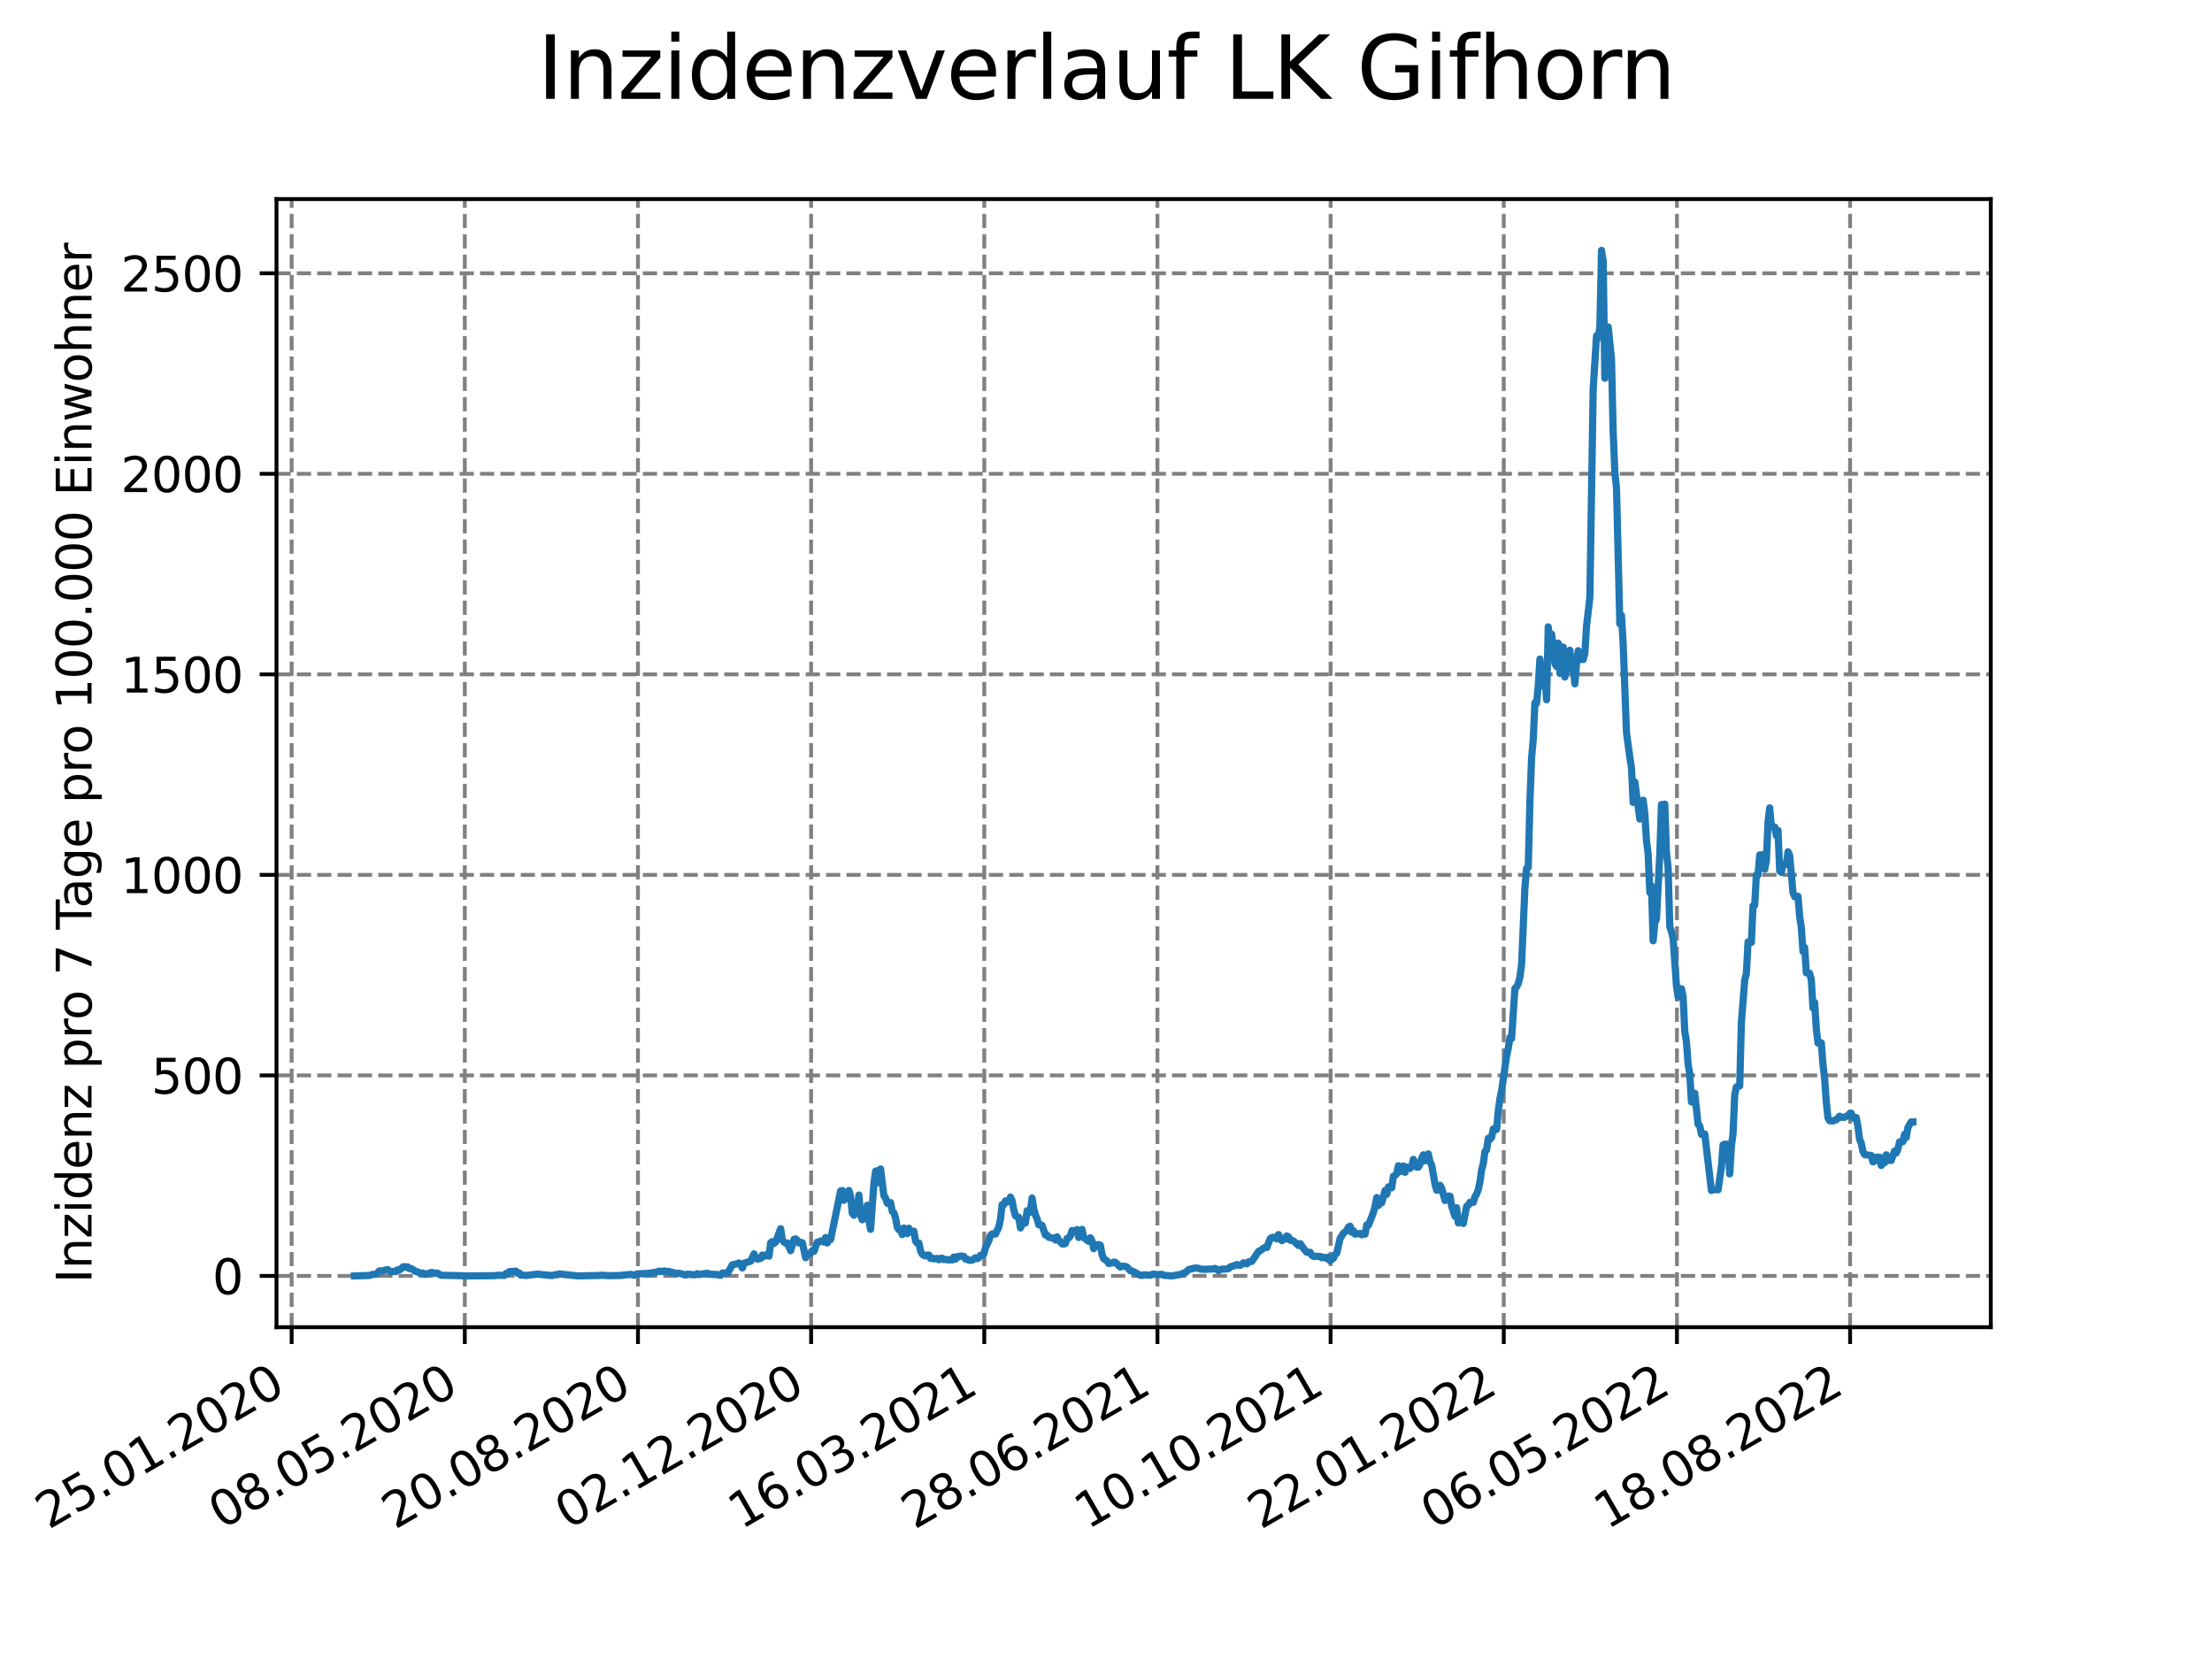 <?xml version="1.0" encoding="utf-8" standalone="no"?>
<!DOCTYPE svg PUBLIC "-//W3C//DTD SVG 1.1//EN"
  "http://www.w3.org/Graphics/SVG/1.1/DTD/svg11.dtd">
<svg xmlns:xlink="http://www.w3.org/1999/xlink" width="460.8pt" height="345.6pt" viewBox="0 0 460.8 345.6" xmlns="http://www.w3.org/2000/svg" version="1.1">
 <defs>
  <style type="text/css">*{stroke-linejoin: round; stroke-linecap: butt}</style>
 </defs>
 <g id="figure_1">
  <g id="patch_1">
   <path d="M 0 345.6 
L 460.8 345.6 
L 460.8 0 
L 0 0 
z
" style="fill: #ffffff"/>
  </g>
  <g id="axes_1">
   <g id="patch_2">
    <path d="M 57.6 276.48 
L 414.72 276.48 
L 414.72 41.472 
L 57.6 41.472 
z
" style="fill: #ffffff"/>
   </g>
   <g id="matplotlib.axis_1">
    <g id="xtick_1">
     <g id="line2d_1">
      <path d="M 60.753 276.48 
L 60.753 41.472 
" clip-path="url(#p434e5c47d4)" style="fill: none; stroke-dasharray: 2.96,1.28; stroke-dashoffset: 0; stroke: #808080; stroke-width: 0.8"/>
     </g>
     <g id="line2d_2">
      <defs>
       <path id="mbef8b55c0c" d="M 0 0 
L 0 3.5 
" style="stroke: #000000; stroke-width: 0.8"/>
      </defs>
      <g>
       <use xlink:href="#mbef8b55c0c" x="60.753" y="276.48" style="stroke: #000000; stroke-width: 0.8"/>
      </g>
     </g>
     <g id="text_1">
      <!-- 25.01.2020 -->
      <g transform="translate(10.128 318.689) rotate(-30) scale(0.1 -0.1)">
       <defs>
        <path id="DejaVuSans-32" d="M 1228 531 
L 3431 531 
L 3431 0 
L 469 0 
L 469 531 
Q 828 903 1448 1529 
Q 2069 2156 2228 2338 
Q 2531 2678 2651 2914 
Q 2772 3150 2772 3378 
Q 2772 3750 2511 3984 
Q 2250 4219 1831 4219 
Q 1534 4219 1204 4116 
Q 875 4013 500 3803 
L 500 4441 
Q 881 4594 1212 4672 
Q 1544 4750 1819 4750 
Q 2544 4750 2975 4387 
Q 3406 4025 3406 3419 
Q 3406 3131 3298 2873 
Q 3191 2616 2906 2266 
Q 2828 2175 2409 1742 
Q 1991 1309 1228 531 
z
" transform="scale(0.016)"/>
        <path id="DejaVuSans-35" d="M 691 4666 
L 3169 4666 
L 3169 4134 
L 1269 4134 
L 1269 2991 
Q 1406 3038 1543 3061 
Q 1681 3084 1819 3084 
Q 2600 3084 3056 2656 
Q 3513 2228 3513 1497 
Q 3513 744 3044 326 
Q 2575 -91 1722 -91 
Q 1428 -91 1123 -41 
Q 819 9 494 109 
L 494 744 
Q 775 591 1075 516 
Q 1375 441 1709 441 
Q 2250 441 2565 725 
Q 2881 1009 2881 1497 
Q 2881 1984 2565 2268 
Q 2250 2553 1709 2553 
Q 1456 2553 1204 2497 
Q 953 2441 691 2322 
L 691 4666 
z
" transform="scale(0.016)"/>
        <path id="DejaVuSans-2e" d="M 684 794 
L 1344 794 
L 1344 0 
L 684 0 
L 684 794 
z
" transform="scale(0.016)"/>
        <path id="DejaVuSans-30" d="M 2034 4250 
Q 1547 4250 1301 3770 
Q 1056 3291 1056 2328 
Q 1056 1369 1301 889 
Q 1547 409 2034 409 
Q 2525 409 2770 889 
Q 3016 1369 3016 2328 
Q 3016 3291 2770 3770 
Q 2525 4250 2034 4250 
z
M 2034 4750 
Q 2819 4750 3233 4129 
Q 3647 3509 3647 2328 
Q 3647 1150 3233 529 
Q 2819 -91 2034 -91 
Q 1250 -91 836 529 
Q 422 1150 422 2328 
Q 422 3509 836 4129 
Q 1250 4750 2034 4750 
z
" transform="scale(0.016)"/>
        <path id="DejaVuSans-31" d="M 794 531 
L 1825 531 
L 1825 4091 
L 703 3866 
L 703 4441 
L 1819 4666 
L 2450 4666 
L 2450 531 
L 3481 531 
L 3481 0 
L 794 0 
L 794 531 
z
" transform="scale(0.016)"/>
       </defs>
       <use xlink:href="#DejaVuSans-32"/>
       <use xlink:href="#DejaVuSans-35" x="63.623"/>
       <use xlink:href="#DejaVuSans-2e" x="127.246"/>
       <use xlink:href="#DejaVuSans-30" x="159.033"/>
       <use xlink:href="#DejaVuSans-31" x="222.656"/>
       <use xlink:href="#DejaVuSans-2e" x="286.279"/>
       <use xlink:href="#DejaVuSans-32" x="318.066"/>
       <use xlink:href="#DejaVuSans-30" x="381.689"/>
       <use xlink:href="#DejaVuSans-32" x="445.312"/>
       <use xlink:href="#DejaVuSans-30" x="508.936"/>
      </g>
     </g>
    </g>
    <g id="xtick_2">
     <g id="line2d_3">
      <path d="M 96.826 276.48 
L 96.826 41.472 
" clip-path="url(#p434e5c47d4)" style="fill: none; stroke-dasharray: 2.96,1.28; stroke-dashoffset: 0; stroke: #808080; stroke-width: 0.8"/>
     </g>
     <g id="line2d_4">
      <g>
       <use xlink:href="#mbef8b55c0c" x="96.826" y="276.48" style="stroke: #000000; stroke-width: 0.8"/>
      </g>
     </g>
     <g id="text_2">
      <!-- 08.05.2020 -->
      <g transform="translate(46.201 318.689) rotate(-30) scale(0.1 -0.1)">
       <defs>
        <path id="DejaVuSans-38" d="M 2034 2216 
Q 1584 2216 1326 1975 
Q 1069 1734 1069 1313 
Q 1069 891 1326 650 
Q 1584 409 2034 409 
Q 2484 409 2743 651 
Q 3003 894 3003 1313 
Q 3003 1734 2745 1975 
Q 2488 2216 2034 2216 
z
M 1403 2484 
Q 997 2584 770 2862 
Q 544 3141 544 3541 
Q 544 4100 942 4425 
Q 1341 4750 2034 4750 
Q 2731 4750 3128 4425 
Q 3525 4100 3525 3541 
Q 3525 3141 3298 2862 
Q 3072 2584 2669 2484 
Q 3125 2378 3379 2068 
Q 3634 1759 3634 1313 
Q 3634 634 3220 271 
Q 2806 -91 2034 -91 
Q 1263 -91 848 271 
Q 434 634 434 1313 
Q 434 1759 690 2068 
Q 947 2378 1403 2484 
z
M 1172 3481 
Q 1172 3119 1398 2916 
Q 1625 2713 2034 2713 
Q 2441 2713 2670 2916 
Q 2900 3119 2900 3481 
Q 2900 3844 2670 4047 
Q 2441 4250 2034 4250 
Q 1625 4250 1398 4047 
Q 1172 3844 1172 3481 
z
" transform="scale(0.016)"/>
       </defs>
       <use xlink:href="#DejaVuSans-30"/>
       <use xlink:href="#DejaVuSans-38" x="63.623"/>
       <use xlink:href="#DejaVuSans-2e" x="127.246"/>
       <use xlink:href="#DejaVuSans-30" x="159.033"/>
       <use xlink:href="#DejaVuSans-35" x="222.656"/>
       <use xlink:href="#DejaVuSans-2e" x="286.279"/>
       <use xlink:href="#DejaVuSans-32" x="318.066"/>
       <use xlink:href="#DejaVuSans-30" x="381.689"/>
       <use xlink:href="#DejaVuSans-32" x="445.312"/>
       <use xlink:href="#DejaVuSans-30" x="508.936"/>
      </g>
     </g>
    </g>
    <g id="xtick_3">
     <g id="line2d_5">
      <path d="M 132.899 276.48 
L 132.899 41.472 
" clip-path="url(#p434e5c47d4)" style="fill: none; stroke-dasharray: 2.96,1.28; stroke-dashoffset: 0; stroke: #808080; stroke-width: 0.8"/>
     </g>
     <g id="line2d_6">
      <g>
       <use xlink:href="#mbef8b55c0c" x="132.899" y="276.48" style="stroke: #000000; stroke-width: 0.8"/>
      </g>
     </g>
     <g id="text_3">
      <!-- 20.08.2020 -->
      <g transform="translate(82.274 318.689) rotate(-30) scale(0.1 -0.1)">
       <use xlink:href="#DejaVuSans-32"/>
       <use xlink:href="#DejaVuSans-30" x="63.623"/>
       <use xlink:href="#DejaVuSans-2e" x="127.246"/>
       <use xlink:href="#DejaVuSans-30" x="159.033"/>
       <use xlink:href="#DejaVuSans-38" x="222.656"/>
       <use xlink:href="#DejaVuSans-2e" x="286.279"/>
       <use xlink:href="#DejaVuSans-32" x="318.066"/>
       <use xlink:href="#DejaVuSans-30" x="381.689"/>
       <use xlink:href="#DejaVuSans-32" x="445.312"/>
       <use xlink:href="#DejaVuSans-30" x="508.936"/>
      </g>
     </g>
    </g>
    <g id="xtick_4">
     <g id="line2d_7">
      <path d="M 168.972 276.48 
L 168.972 41.472 
" clip-path="url(#p434e5c47d4)" style="fill: none; stroke-dasharray: 2.96,1.28; stroke-dashoffset: 0; stroke: #808080; stroke-width: 0.8"/>
     </g>
     <g id="line2d_8">
      <g>
       <use xlink:href="#mbef8b55c0c" x="168.972" y="276.48" style="stroke: #000000; stroke-width: 0.8"/>
      </g>
     </g>
     <g id="text_4">
      <!-- 02.12.2020 -->
      <g transform="translate(118.346 318.689) rotate(-30) scale(0.1 -0.1)">
       <use xlink:href="#DejaVuSans-30"/>
       <use xlink:href="#DejaVuSans-32" x="63.623"/>
       <use xlink:href="#DejaVuSans-2e" x="127.246"/>
       <use xlink:href="#DejaVuSans-31" x="159.033"/>
       <use xlink:href="#DejaVuSans-32" x="222.656"/>
       <use xlink:href="#DejaVuSans-2e" x="286.279"/>
       <use xlink:href="#DejaVuSans-32" x="318.066"/>
       <use xlink:href="#DejaVuSans-30" x="381.689"/>
       <use xlink:href="#DejaVuSans-32" x="445.312"/>
       <use xlink:href="#DejaVuSans-30" x="508.936"/>
      </g>
     </g>
    </g>
    <g id="xtick_5">
     <g id="line2d_9">
      <path d="M 205.044 276.48 
L 205.044 41.472 
" clip-path="url(#p434e5c47d4)" style="fill: none; stroke-dasharray: 2.96,1.28; stroke-dashoffset: 0; stroke: #808080; stroke-width: 0.8"/>
     </g>
     <g id="line2d_10">
      <g>
       <use xlink:href="#mbef8b55c0c" x="205.044" y="276.48" style="stroke: #000000; stroke-width: 0.8"/>
      </g>
     </g>
     <g id="text_5">
      <!-- 16.03.2021 -->
      <g transform="translate(154.419 318.689) rotate(-30) scale(0.1 -0.1)">
       <defs>
        <path id="DejaVuSans-36" d="M 2113 2584 
Q 1688 2584 1439 2293 
Q 1191 2003 1191 1497 
Q 1191 994 1439 701 
Q 1688 409 2113 409 
Q 2538 409 2786 701 
Q 3034 994 3034 1497 
Q 3034 2003 2786 2293 
Q 2538 2584 2113 2584 
z
M 3366 4563 
L 3366 3988 
Q 3128 4100 2886 4159 
Q 2644 4219 2406 4219 
Q 1781 4219 1451 3797 
Q 1122 3375 1075 2522 
Q 1259 2794 1537 2939 
Q 1816 3084 2150 3084 
Q 2853 3084 3261 2657 
Q 3669 2231 3669 1497 
Q 3669 778 3244 343 
Q 2819 -91 2113 -91 
Q 1303 -91 875 529 
Q 447 1150 447 2328 
Q 447 3434 972 4092 
Q 1497 4750 2381 4750 
Q 2619 4750 2861 4703 
Q 3103 4656 3366 4563 
z
" transform="scale(0.016)"/>
        <path id="DejaVuSans-33" d="M 2597 2516 
Q 3050 2419 3304 2112 
Q 3559 1806 3559 1356 
Q 3559 666 3084 287 
Q 2609 -91 1734 -91 
Q 1441 -91 1130 -33 
Q 819 25 488 141 
L 488 750 
Q 750 597 1062 519 
Q 1375 441 1716 441 
Q 2309 441 2620 675 
Q 2931 909 2931 1356 
Q 2931 1769 2642 2001 
Q 2353 2234 1838 2234 
L 1294 2234 
L 1294 2753 
L 1863 2753 
Q 2328 2753 2575 2939 
Q 2822 3125 2822 3475 
Q 2822 3834 2567 4026 
Q 2313 4219 1838 4219 
Q 1578 4219 1281 4162 
Q 984 4106 628 3988 
L 628 4550 
Q 988 4650 1302 4700 
Q 1616 4750 1894 4750 
Q 2613 4750 3031 4423 
Q 3450 4097 3450 3541 
Q 3450 3153 3228 2886 
Q 3006 2619 2597 2516 
z
" transform="scale(0.016)"/>
       </defs>
       <use xlink:href="#DejaVuSans-31"/>
       <use xlink:href="#DejaVuSans-36" x="63.623"/>
       <use xlink:href="#DejaVuSans-2e" x="127.246"/>
       <use xlink:href="#DejaVuSans-30" x="159.033"/>
       <use xlink:href="#DejaVuSans-33" x="222.656"/>
       <use xlink:href="#DejaVuSans-2e" x="286.279"/>
       <use xlink:href="#DejaVuSans-32" x="318.066"/>
       <use xlink:href="#DejaVuSans-30" x="381.689"/>
       <use xlink:href="#DejaVuSans-32" x="445.312"/>
       <use xlink:href="#DejaVuSans-31" x="508.936"/>
      </g>
     </g>
    </g>
    <g id="xtick_6">
     <g id="line2d_11">
      <path d="M 241.117 276.48 
L 241.117 41.472 
" clip-path="url(#p434e5c47d4)" style="fill: none; stroke-dasharray: 2.96,1.28; stroke-dashoffset: 0; stroke: #808080; stroke-width: 0.8"/>
     </g>
     <g id="line2d_12">
      <g>
       <use xlink:href="#mbef8b55c0c" x="241.117" y="276.48" style="stroke: #000000; stroke-width: 0.8"/>
      </g>
     </g>
     <g id="text_6">
      <!-- 28.06.2021 -->
      <g transform="translate(190.492 318.689) rotate(-30) scale(0.1 -0.1)">
       <use xlink:href="#DejaVuSans-32"/>
       <use xlink:href="#DejaVuSans-38" x="63.623"/>
       <use xlink:href="#DejaVuSans-2e" x="127.246"/>
       <use xlink:href="#DejaVuSans-30" x="159.033"/>
       <use xlink:href="#DejaVuSans-36" x="222.656"/>
       <use xlink:href="#DejaVuSans-2e" x="286.279"/>
       <use xlink:href="#DejaVuSans-32" x="318.066"/>
       <use xlink:href="#DejaVuSans-30" x="381.689"/>
       <use xlink:href="#DejaVuSans-32" x="445.312"/>
       <use xlink:href="#DejaVuSans-31" x="508.936"/>
      </g>
     </g>
    </g>
    <g id="xtick_7">
     <g id="line2d_13">
      <path d="M 277.19 276.48 
L 277.19 41.472 
" clip-path="url(#p434e5c47d4)" style="fill: none; stroke-dasharray: 2.96,1.28; stroke-dashoffset: 0; stroke: #808080; stroke-width: 0.8"/>
     </g>
     <g id="line2d_14">
      <g>
       <use xlink:href="#mbef8b55c0c" x="277.19" y="276.48" style="stroke: #000000; stroke-width: 0.8"/>
      </g>
     </g>
     <g id="text_7">
      <!-- 10.10.2021 -->
      <g transform="translate(226.565 318.689) rotate(-30) scale(0.1 -0.1)">
       <use xlink:href="#DejaVuSans-31"/>
       <use xlink:href="#DejaVuSans-30" x="63.623"/>
       <use xlink:href="#DejaVuSans-2e" x="127.246"/>
       <use xlink:href="#DejaVuSans-31" x="159.033"/>
       <use xlink:href="#DejaVuSans-30" x="222.656"/>
       <use xlink:href="#DejaVuSans-2e" x="286.279"/>
       <use xlink:href="#DejaVuSans-32" x="318.066"/>
       <use xlink:href="#DejaVuSans-30" x="381.689"/>
       <use xlink:href="#DejaVuSans-32" x="445.312"/>
       <use xlink:href="#DejaVuSans-31" x="508.936"/>
      </g>
     </g>
    </g>
    <g id="xtick_8">
     <g id="line2d_15">
      <path d="M 313.263 276.48 
L 313.263 41.472 
" clip-path="url(#p434e5c47d4)" style="fill: none; stroke-dasharray: 2.96,1.28; stroke-dashoffset: 0; stroke: #808080; stroke-width: 0.8"/>
     </g>
     <g id="line2d_16">
      <g>
       <use xlink:href="#mbef8b55c0c" x="313.263" y="276.48" style="stroke: #000000; stroke-width: 0.8"/>
      </g>
     </g>
     <g id="text_8">
      <!-- 22.01.2022 -->
      <g transform="translate(262.637 318.689) rotate(-30) scale(0.1 -0.1)">
       <use xlink:href="#DejaVuSans-32"/>
       <use xlink:href="#DejaVuSans-32" x="63.623"/>
       <use xlink:href="#DejaVuSans-2e" x="127.246"/>
       <use xlink:href="#DejaVuSans-30" x="159.033"/>
       <use xlink:href="#DejaVuSans-31" x="222.656"/>
       <use xlink:href="#DejaVuSans-2e" x="286.279"/>
       <use xlink:href="#DejaVuSans-32" x="318.066"/>
       <use xlink:href="#DejaVuSans-30" x="381.689"/>
       <use xlink:href="#DejaVuSans-32" x="445.312"/>
       <use xlink:href="#DejaVuSans-32" x="508.936"/>
      </g>
     </g>
    </g>
    <g id="xtick_9">
     <g id="line2d_17">
      <path d="M 349.335 276.48 
L 349.335 41.472 
" clip-path="url(#p434e5c47d4)" style="fill: none; stroke-dasharray: 2.96,1.28; stroke-dashoffset: 0; stroke: #808080; stroke-width: 0.8"/>
     </g>
     <g id="line2d_18">
      <g>
       <use xlink:href="#mbef8b55c0c" x="349.335" y="276.48" style="stroke: #000000; stroke-width: 0.8"/>
      </g>
     </g>
     <g id="text_9">
      <!-- 06.05.2022 -->
      <g transform="translate(298.71 318.689) rotate(-30) scale(0.1 -0.1)">
       <use xlink:href="#DejaVuSans-30"/>
       <use xlink:href="#DejaVuSans-36" x="63.623"/>
       <use xlink:href="#DejaVuSans-2e" x="127.246"/>
       <use xlink:href="#DejaVuSans-30" x="159.033"/>
       <use xlink:href="#DejaVuSans-35" x="222.656"/>
       <use xlink:href="#DejaVuSans-2e" x="286.279"/>
       <use xlink:href="#DejaVuSans-32" x="318.066"/>
       <use xlink:href="#DejaVuSans-30" x="381.689"/>
       <use xlink:href="#DejaVuSans-32" x="445.312"/>
       <use xlink:href="#DejaVuSans-32" x="508.936"/>
      </g>
     </g>
    </g>
    <g id="xtick_10">
     <g id="line2d_19">
      <path d="M 385.408 276.48 
L 385.408 41.472 
" clip-path="url(#p434e5c47d4)" style="fill: none; stroke-dasharray: 2.96,1.28; stroke-dashoffset: 0; stroke: #808080; stroke-width: 0.8"/>
     </g>
     <g id="line2d_20">
      <g>
       <use xlink:href="#mbef8b55c0c" x="385.408" y="276.48" style="stroke: #000000; stroke-width: 0.8"/>
      </g>
     </g>
     <g id="text_10">
      <!-- 18.08.2022 -->
      <g transform="translate(334.783 318.689) rotate(-30) scale(0.1 -0.1)">
       <use xlink:href="#DejaVuSans-31"/>
       <use xlink:href="#DejaVuSans-38" x="63.623"/>
       <use xlink:href="#DejaVuSans-2e" x="127.246"/>
       <use xlink:href="#DejaVuSans-30" x="159.033"/>
       <use xlink:href="#DejaVuSans-38" x="222.656"/>
       <use xlink:href="#DejaVuSans-2e" x="286.279"/>
       <use xlink:href="#DejaVuSans-32" x="318.066"/>
       <use xlink:href="#DejaVuSans-30" x="381.689"/>
       <use xlink:href="#DejaVuSans-32" x="445.312"/>
       <use xlink:href="#DejaVuSans-32" x="508.936"/>
      </g>
     </g>
    </g>
   </g>
   <g id="matplotlib.axis_2">
    <g id="ytick_1">
     <g id="line2d_21">
      <path d="M 57.6 265.798 
L 414.72 265.798 
" clip-path="url(#p434e5c47d4)" style="fill: none; stroke-dasharray: 2.96,1.28; stroke-dashoffset: 0; stroke: #808080; stroke-width: 0.8"/>
     </g>
     <g id="line2d_22">
      <defs>
       <path id="m4016181f8f" d="M 0 0 
L -3.5 0 
" style="stroke: #000000; stroke-width: 0.8"/>
      </defs>
      <g>
       <use xlink:href="#m4016181f8f" x="57.6" y="265.798" style="stroke: #000000; stroke-width: 0.8"/>
      </g>
     </g>
     <g id="text_11">
      <!-- 0 -->
      <g transform="translate(44.237 269.597) scale(0.1 -0.1)">
       <use xlink:href="#DejaVuSans-30"/>
      </g>
     </g>
    </g>
    <g id="ytick_2">
     <g id="line2d_23">
      <path d="M 57.6 224.024 
L 414.72 224.024 
" clip-path="url(#p434e5c47d4)" style="fill: none; stroke-dasharray: 2.96,1.28; stroke-dashoffset: 0; stroke: #808080; stroke-width: 0.8"/>
     </g>
     <g id="line2d_24">
      <g>
       <use xlink:href="#m4016181f8f" x="57.6" y="224.024" style="stroke: #000000; stroke-width: 0.8"/>
      </g>
     </g>
     <g id="text_12">
      <!-- 500 -->
      <g transform="translate(31.512 227.824) scale(0.1 -0.1)">
       <use xlink:href="#DejaVuSans-35"/>
       <use xlink:href="#DejaVuSans-30" x="63.623"/>
       <use xlink:href="#DejaVuSans-30" x="127.246"/>
      </g>
     </g>
    </g>
    <g id="ytick_3">
     <g id="line2d_25">
      <path d="M 57.6 182.251 
L 414.72 182.251 
" clip-path="url(#p434e5c47d4)" style="fill: none; stroke-dasharray: 2.96,1.28; stroke-dashoffset: 0; stroke: #808080; stroke-width: 0.8"/>
     </g>
     <g id="line2d_26">
      <g>
       <use xlink:href="#m4016181f8f" x="57.6" y="182.251" style="stroke: #000000; stroke-width: 0.8"/>
      </g>
     </g>
     <g id="text_13">
      <!-- 1000 -->
      <g transform="translate(25.15 186.05) scale(0.1 -0.1)">
       <use xlink:href="#DejaVuSans-31"/>
       <use xlink:href="#DejaVuSans-30" x="63.623"/>
       <use xlink:href="#DejaVuSans-30" x="127.246"/>
       <use xlink:href="#DejaVuSans-30" x="190.869"/>
      </g>
     </g>
    </g>
    <g id="ytick_4">
     <g id="line2d_27">
      <path d="M 57.6 140.478 
L 414.72 140.478 
" clip-path="url(#p434e5c47d4)" style="fill: none; stroke-dasharray: 2.96,1.28; stroke-dashoffset: 0; stroke: #808080; stroke-width: 0.8"/>
     </g>
     <g id="line2d_28">
      <g>
       <use xlink:href="#m4016181f8f" x="57.6" y="140.478" style="stroke: #000000; stroke-width: 0.8"/>
      </g>
     </g>
     <g id="text_14">
      <!-- 1500 -->
      <g transform="translate(25.15 144.277) scale(0.1 -0.1)">
       <use xlink:href="#DejaVuSans-31"/>
       <use xlink:href="#DejaVuSans-35" x="63.623"/>
       <use xlink:href="#DejaVuSans-30" x="127.246"/>
       <use xlink:href="#DejaVuSans-30" x="190.869"/>
      </g>
     </g>
    </g>
    <g id="ytick_5">
     <g id="line2d_29">
      <path d="M 57.6 98.704 
L 414.72 98.704 
" clip-path="url(#p434e5c47d4)" style="fill: none; stroke-dasharray: 2.96,1.28; stroke-dashoffset: 0; stroke: #808080; stroke-width: 0.8"/>
     </g>
     <g id="line2d_30">
      <g>
       <use xlink:href="#m4016181f8f" x="57.6" y="98.704" style="stroke: #000000; stroke-width: 0.8"/>
      </g>
     </g>
     <g id="text_15">
      <!-- 2000 -->
      <g transform="translate(25.15 102.503) scale(0.1 -0.1)">
       <use xlink:href="#DejaVuSans-32"/>
       <use xlink:href="#DejaVuSans-30" x="63.623"/>
       <use xlink:href="#DejaVuSans-30" x="127.246"/>
       <use xlink:href="#DejaVuSans-30" x="190.869"/>
      </g>
     </g>
    </g>
    <g id="ytick_6">
     <g id="line2d_31">
      <path d="M 57.6 56.931 
L 414.72 56.931 
" clip-path="url(#p434e5c47d4)" style="fill: none; stroke-dasharray: 2.96,1.28; stroke-dashoffset: 0; stroke: #808080; stroke-width: 0.8"/>
     </g>
     <g id="line2d_32">
      <g>
       <use xlink:href="#m4016181f8f" x="57.6" y="56.931" style="stroke: #000000; stroke-width: 0.8"/>
      </g>
     </g>
     <g id="text_16">
      <!-- 2500 -->
      <g transform="translate(25.15 60.73) scale(0.1 -0.1)">
       <use xlink:href="#DejaVuSans-32"/>
       <use xlink:href="#DejaVuSans-35" x="63.623"/>
       <use xlink:href="#DejaVuSans-30" x="127.246"/>
       <use xlink:href="#DejaVuSans-30" x="190.869"/>
      </g>
     </g>
    </g>
    <g id="text_17">
     <!-- Inzidenz pro 7 Tage pro 100.000 Einwohner -->
     <g transform="translate(19.07 267.301) rotate(-90) scale(0.1 -0.1)">
      <defs>
       <path id="DejaVuSans-49" d="M 628 4666 
L 1259 4666 
L 1259 0 
L 628 0 
L 628 4666 
z
" transform="scale(0.016)"/>
       <path id="DejaVuSans-6e" d="M 3513 2113 
L 3513 0 
L 2938 0 
L 2938 2094 
Q 2938 2591 2744 2837 
Q 2550 3084 2163 3084 
Q 1697 3084 1428 2787 
Q 1159 2491 1159 1978 
L 1159 0 
L 581 0 
L 581 3500 
L 1159 3500 
L 1159 2956 
Q 1366 3272 1645 3428 
Q 1925 3584 2291 3584 
Q 2894 3584 3203 3211 
Q 3513 2838 3513 2113 
z
" transform="scale(0.016)"/>
       <path id="DejaVuSans-7a" d="M 353 3500 
L 3084 3500 
L 3084 2975 
L 922 459 
L 3084 459 
L 3084 0 
L 275 0 
L 275 525 
L 2438 3041 
L 353 3041 
L 353 3500 
z
" transform="scale(0.016)"/>
       <path id="DejaVuSans-69" d="M 603 3500 
L 1178 3500 
L 1178 0 
L 603 0 
L 603 3500 
z
M 603 4863 
L 1178 4863 
L 1178 4134 
L 603 4134 
L 603 4863 
z
" transform="scale(0.016)"/>
       <path id="DejaVuSans-64" d="M 2906 2969 
L 2906 4863 
L 3481 4863 
L 3481 0 
L 2906 0 
L 2906 525 
Q 2725 213 2448 61 
Q 2172 -91 1784 -91 
Q 1150 -91 751 415 
Q 353 922 353 1747 
Q 353 2572 751 3078 
Q 1150 3584 1784 3584 
Q 2172 3584 2448 3432 
Q 2725 3281 2906 2969 
z
M 947 1747 
Q 947 1113 1208 752 
Q 1469 391 1925 391 
Q 2381 391 2643 752 
Q 2906 1113 2906 1747 
Q 2906 2381 2643 2742 
Q 2381 3103 1925 3103 
Q 1469 3103 1208 2742 
Q 947 2381 947 1747 
z
" transform="scale(0.016)"/>
       <path id="DejaVuSans-65" d="M 3597 1894 
L 3597 1613 
L 953 1613 
Q 991 1019 1311 708 
Q 1631 397 2203 397 
Q 2534 397 2845 478 
Q 3156 559 3463 722 
L 3463 178 
Q 3153 47 2828 -22 
Q 2503 -91 2169 -91 
Q 1331 -91 842 396 
Q 353 884 353 1716 
Q 353 2575 817 3079 
Q 1281 3584 2069 3584 
Q 2775 3584 3186 3129 
Q 3597 2675 3597 1894 
z
M 3022 2063 
Q 3016 2534 2758 2815 
Q 2500 3097 2075 3097 
Q 1594 3097 1305 2825 
Q 1016 2553 972 2059 
L 3022 2063 
z
" transform="scale(0.016)"/>
       <path id="DejaVuSans-20" transform="scale(0.016)"/>
       <path id="DejaVuSans-70" d="M 1159 525 
L 1159 -1331 
L 581 -1331 
L 581 3500 
L 1159 3500 
L 1159 2969 
Q 1341 3281 1617 3432 
Q 1894 3584 2278 3584 
Q 2916 3584 3314 3078 
Q 3713 2572 3713 1747 
Q 3713 922 3314 415 
Q 2916 -91 2278 -91 
Q 1894 -91 1617 61 
Q 1341 213 1159 525 
z
M 3116 1747 
Q 3116 2381 2855 2742 
Q 2594 3103 2138 3103 
Q 1681 3103 1420 2742 
Q 1159 2381 1159 1747 
Q 1159 1113 1420 752 
Q 1681 391 2138 391 
Q 2594 391 2855 752 
Q 3116 1113 3116 1747 
z
" transform="scale(0.016)"/>
       <path id="DejaVuSans-72" d="M 2631 2963 
Q 2534 3019 2420 3045 
Q 2306 3072 2169 3072 
Q 1681 3072 1420 2755 
Q 1159 2438 1159 1844 
L 1159 0 
L 581 0 
L 581 3500 
L 1159 3500 
L 1159 2956 
Q 1341 3275 1631 3429 
Q 1922 3584 2338 3584 
Q 2397 3584 2469 3576 
Q 2541 3569 2628 3553 
L 2631 2963 
z
" transform="scale(0.016)"/>
       <path id="DejaVuSans-6f" d="M 1959 3097 
Q 1497 3097 1228 2736 
Q 959 2375 959 1747 
Q 959 1119 1226 758 
Q 1494 397 1959 397 
Q 2419 397 2687 759 
Q 2956 1122 2956 1747 
Q 2956 2369 2687 2733 
Q 2419 3097 1959 3097 
z
M 1959 3584 
Q 2709 3584 3137 3096 
Q 3566 2609 3566 1747 
Q 3566 888 3137 398 
Q 2709 -91 1959 -91 
Q 1206 -91 779 398 
Q 353 888 353 1747 
Q 353 2609 779 3096 
Q 1206 3584 1959 3584 
z
" transform="scale(0.016)"/>
       <path id="DejaVuSans-37" d="M 525 4666 
L 3525 4666 
L 3525 4397 
L 1831 0 
L 1172 0 
L 2766 4134 
L 525 4134 
L 525 4666 
z
" transform="scale(0.016)"/>
       <path id="DejaVuSans-54" d="M -19 4666 
L 3928 4666 
L 3928 4134 
L 2272 4134 
L 2272 0 
L 1638 0 
L 1638 4134 
L -19 4134 
L -19 4666 
z
" transform="scale(0.016)"/>
       <path id="DejaVuSans-61" d="M 2194 1759 
Q 1497 1759 1228 1600 
Q 959 1441 959 1056 
Q 959 750 1161 570 
Q 1363 391 1709 391 
Q 2188 391 2477 730 
Q 2766 1069 2766 1631 
L 2766 1759 
L 2194 1759 
z
M 3341 1997 
L 3341 0 
L 2766 0 
L 2766 531 
Q 2569 213 2275 61 
Q 1981 -91 1556 -91 
Q 1019 -91 701 211 
Q 384 513 384 1019 
Q 384 1609 779 1909 
Q 1175 2209 1959 2209 
L 2766 2209 
L 2766 2266 
Q 2766 2663 2505 2880 
Q 2244 3097 1772 3097 
Q 1472 3097 1187 3025 
Q 903 2953 641 2809 
L 641 3341 
Q 956 3463 1253 3523 
Q 1550 3584 1831 3584 
Q 2591 3584 2966 3190 
Q 3341 2797 3341 1997 
z
" transform="scale(0.016)"/>
       <path id="DejaVuSans-67" d="M 2906 1791 
Q 2906 2416 2648 2759 
Q 2391 3103 1925 3103 
Q 1463 3103 1205 2759 
Q 947 2416 947 1791 
Q 947 1169 1205 825 
Q 1463 481 1925 481 
Q 2391 481 2648 825 
Q 2906 1169 2906 1791 
z
M 3481 434 
Q 3481 -459 3084 -895 
Q 2688 -1331 1869 -1331 
Q 1566 -1331 1297 -1286 
Q 1028 -1241 775 -1147 
L 775 -588 
Q 1028 -725 1275 -790 
Q 1522 -856 1778 -856 
Q 2344 -856 2625 -561 
Q 2906 -266 2906 331 
L 2906 616 
Q 2728 306 2450 153 
Q 2172 0 1784 0 
Q 1141 0 747 490 
Q 353 981 353 1791 
Q 353 2603 747 3093 
Q 1141 3584 1784 3584 
Q 2172 3584 2450 3431 
Q 2728 3278 2906 2969 
L 2906 3500 
L 3481 3500 
L 3481 434 
z
" transform="scale(0.016)"/>
       <path id="DejaVuSans-45" d="M 628 4666 
L 3578 4666 
L 3578 4134 
L 1259 4134 
L 1259 2753 
L 3481 2753 
L 3481 2222 
L 1259 2222 
L 1259 531 
L 3634 531 
L 3634 0 
L 628 0 
L 628 4666 
z
" transform="scale(0.016)"/>
       <path id="DejaVuSans-77" d="M 269 3500 
L 844 3500 
L 1563 769 
L 2278 3500 
L 2956 3500 
L 3675 769 
L 4391 3500 
L 4966 3500 
L 4050 0 
L 3372 0 
L 2619 2869 
L 1863 0 
L 1184 0 
L 269 3500 
z
" transform="scale(0.016)"/>
       <path id="DejaVuSans-68" d="M 3513 2113 
L 3513 0 
L 2938 0 
L 2938 2094 
Q 2938 2591 2744 2837 
Q 2550 3084 2163 3084 
Q 1697 3084 1428 2787 
Q 1159 2491 1159 1978 
L 1159 0 
L 581 0 
L 581 4863 
L 1159 4863 
L 1159 2956 
Q 1366 3272 1645 3428 
Q 1925 3584 2291 3584 
Q 2894 3584 3203 3211 
Q 3513 2838 3513 2113 
z
" transform="scale(0.016)"/>
      </defs>
      <use xlink:href="#DejaVuSans-49"/>
      <use xlink:href="#DejaVuSans-6e" x="29.492"/>
      <use xlink:href="#DejaVuSans-7a" x="92.871"/>
      <use xlink:href="#DejaVuSans-69" x="145.361"/>
      <use xlink:href="#DejaVuSans-64" x="173.145"/>
      <use xlink:href="#DejaVuSans-65" x="236.621"/>
      <use xlink:href="#DejaVuSans-6e" x="298.145"/>
      <use xlink:href="#DejaVuSans-7a" x="361.523"/>
      <use xlink:href="#DejaVuSans-20" x="414.014"/>
      <use xlink:href="#DejaVuSans-70" x="445.801"/>
      <use xlink:href="#DejaVuSans-72" x="509.277"/>
      <use xlink:href="#DejaVuSans-6f" x="548.141"/>
      <use xlink:href="#DejaVuSans-20" x="609.322"/>
      <use xlink:href="#DejaVuSans-37" x="641.109"/>
      <use xlink:href="#DejaVuSans-20" x="704.732"/>
      <use xlink:href="#DejaVuSans-54" x="736.52"/>
      <use xlink:href="#DejaVuSans-61" x="781.104"/>
      <use xlink:href="#DejaVuSans-67" x="842.383"/>
      <use xlink:href="#DejaVuSans-65" x="905.859"/>
      <use xlink:href="#DejaVuSans-20" x="967.383"/>
      <use xlink:href="#DejaVuSans-70" x="999.17"/>
      <use xlink:href="#DejaVuSans-72" x="1062.646"/>
      <use xlink:href="#DejaVuSans-6f" x="1101.51"/>
      <use xlink:href="#DejaVuSans-20" x="1162.691"/>
      <use xlink:href="#DejaVuSans-31" x="1194.479"/>
      <use xlink:href="#DejaVuSans-30" x="1258.102"/>
      <use xlink:href="#DejaVuSans-30" x="1321.725"/>
      <use xlink:href="#DejaVuSans-2e" x="1385.348"/>
      <use xlink:href="#DejaVuSans-30" x="1417.135"/>
      <use xlink:href="#DejaVuSans-30" x="1480.758"/>
      <use xlink:href="#DejaVuSans-30" x="1544.381"/>
      <use xlink:href="#DejaVuSans-20" x="1608.004"/>
      <use xlink:href="#DejaVuSans-45" x="1639.791"/>
      <use xlink:href="#DejaVuSans-69" x="1702.975"/>
      <use xlink:href="#DejaVuSans-6e" x="1730.758"/>
      <use xlink:href="#DejaVuSans-77" x="1794.137"/>
      <use xlink:href="#DejaVuSans-6f" x="1875.924"/>
      <use xlink:href="#DejaVuSans-68" x="1937.105"/>
      <use xlink:href="#DejaVuSans-6e" x="2000.484"/>
      <use xlink:href="#DejaVuSans-65" x="2063.863"/>
      <use xlink:href="#DejaVuSans-72" x="2125.387"/>
     </g>
    </g>
   </g>
   <g id="line2d_33">
    <path d="M 73.833 265.798 
L 76.954 265.703 
L 77.648 265.467 
L 78.342 265.467 
L 79.036 264.757 
L 79.729 264.757 
L 80.423 264.52 
L 80.77 264.473 
L 81.463 264.993 
L 82.157 264.804 
L 82.504 264.899 
L 82.851 264.52 
L 83.198 264.567 
L 83.545 264.331 
L 83.891 263.952 
L 84.238 263.857 
L 84.585 263.999 
L 84.932 263.905 
L 85.279 264.283 
L 85.626 264.236 
L 86.666 264.899 
L 87.013 264.946 
L 87.36 265.183 
L 87.707 265.277 
L 88.054 265.183 
L 88.747 265.467 
L 89.788 265.088 
L 90.135 265.088 
L 90.482 265.23 
L 91.175 265.23 
L 91.869 265.656 
L 96.031 265.75 
L 97.072 265.798 
L 102.968 265.75 
L 103.662 265.656 
L 105.05 265.703 
L 105.396 265.277 
L 105.743 265.372 
L 106.09 264.899 
L 107.477 264.804 
L 107.824 265.23 
L 108.171 265.183 
L 108.518 265.656 
L 108.865 265.609 
L 109.559 265.703 
L 111.987 265.419 
L 114.761 265.703 
L 115.108 265.703 
L 115.802 265.514 
L 116.149 265.561 
L 116.496 265.372 
L 120.311 265.798 
L 124.82 265.703 
L 125.514 265.656 
L 126.901 265.75 
L 129.329 265.703 
L 130.023 265.609 
L 131.41 265.467 
L 132.104 265.656 
L 132.798 265.372 
L 134.879 265.277 
L 135.573 265.183 
L 136.266 265.088 
L 136.96 264.946 
L 137.307 264.804 
L 137.654 264.899 
L 138.347 264.757 
L 139.041 264.899 
L 139.388 264.851 
L 139.735 265.041 
L 140.082 265.041 
L 140.775 265.277 
L 141.469 265.23 
L 142.857 265.609 
L 143.203 265.419 
L 144.591 265.561 
L 144.938 265.514 
L 145.284 265.325 
L 145.631 265.514 
L 147.366 265.23 
L 147.712 265.419 
L 149.447 265.514 
L 149.794 265.656 
L 150.14 265.656 
L 150.487 265.183 
L 151.528 265.183 
L 151.875 264.709 
L 152.568 263.479 
L 153.262 263.337 
L 153.956 263.1 
L 154.303 263.479 
L 154.65 264.141 
L 154.996 263.147 
L 156.384 262.721 
L 157.077 261.207 
L 157.424 262.106 
L 157.771 262.295 
L 158.465 262.153 
L 158.812 261.444 
L 159.159 261.728 
L 159.505 261.586 
L 159.852 261.254 
L 160.199 261.68 
L 160.546 258.888 
L 160.893 258.651 
L 161.24 259.03 
L 161.587 258.746 
L 162.627 255.953 
L 162.974 258.272 
L 163.321 258.746 
L 163.668 258.982 
L 164.015 258.935 
L 164.708 260.544 
L 165.402 258.178 
L 165.749 258.083 
L 166.096 258.367 
L 166.443 258.935 
L 166.789 258.793 
L 167.136 258.888 
L 167.83 262.011 
L 168.177 261.207 
L 168.87 261.018 
L 169.217 260.497 
L 169.564 260.686 
L 170.258 258.746 
L 170.605 258.746 
L 170.952 258.509 
L 171.298 258.509 
L 171.645 258.746 
L 171.992 257.799 
L 172.339 258.935 
L 172.686 257.941 
L 173.033 258.225 
L 175.114 248.097 
L 175.461 248.002 
L 175.808 250.037 
L 176.154 249.611 
L 176.501 248.333 
L 176.848 248.002 
L 177.195 249.233 
L 177.542 252.735 
L 177.889 253.161 
L 178.236 252.262 
L 178.582 251.93 
L 178.929 248.949 
L 179.276 253.114 
L 179.623 254.108 
L 179.97 253.303 
L 180.317 253.35 
L 180.663 251.078 
L 181.01 254.25 
L 181.357 256.095 
L 182.051 246.535 
L 182.398 243.979 
L 182.745 243.884 
L 183.091 246.393 
L 183.438 243.506 
L 184.132 249.091 
L 184.479 249.564 
L 184.826 250.653 
L 185.173 250.794 
L 185.519 250.511 
L 185.866 252.356 
L 186.213 252.64 
L 186.56 253.729 
L 186.907 255.669 
L 187.254 256.19 
L 187.601 256.095 
L 187.947 257.184 
L 188.294 255.811 
L 188.988 256.995 
L 189.335 255.859 
L 189.682 256.663 
L 190.375 256.474 
L 190.722 258.509 
L 191.069 258.982 
L 191.416 258.935 
L 191.763 260.592 
L 192.11 261.254 
L 192.457 261.538 
L 192.803 261.633 
L 193.15 261.444 
L 193.497 261.444 
L 193.844 262.153 
L 194.191 262.106 
L 194.538 262.248 
L 195.231 262.153 
L 195.578 262.437 
L 195.925 262.153 
L 196.272 262.106 
L 196.619 262.39 
L 197.312 262.39 
L 197.659 262.485 
L 198.006 262.39 
L 198.353 262.485 
L 198.7 261.87 
L 199.047 262.295 
L 199.394 261.775 
L 199.74 261.822 
L 200.087 261.633 
L 200.781 261.728 
L 201.128 262.295 
L 201.475 262.295 
L 201.822 262.532 
L 202.515 262.532 
L 203.209 262.011 
L 203.556 262.201 
L 203.903 262.011 
L 204.25 261.491 
L 204.596 261.491 
L 204.943 261.207 
L 205.29 259.929 
L 205.984 258.462 
L 206.331 257.373 
L 206.677 257.042 
L 207.371 257.089 
L 208.065 255.622 
L 208.412 254.013 
L 208.759 250.936 
L 209.105 250.936 
L 209.452 250.179 
L 209.799 250.416 
L 210.146 250.179 
L 210.493 249.375 
L 210.84 250.132 
L 211.187 252.025 
L 211.533 253.256 
L 211.88 253.492 
L 212.227 253.587 
L 212.574 255.811 
L 213.268 254.297 
L 213.615 254.77 
L 213.961 252.214 
L 214.308 252.688 
L 214.655 252.404 
L 215.002 249.564 
L 215.349 251.788 
L 215.696 253.114 
L 216.043 253.871 
L 216.389 255.149 
L 216.736 255.101 
L 217.083 255.291 
L 217.777 257.279 
L 218.124 257.279 
L 218.47 257.752 
L 219.511 257.941 
L 219.858 258.32 
L 220.205 257.657 
L 220.552 258.367 
L 221.245 259.124 
L 221.592 259.172 
L 221.939 259.03 
L 222.286 257.989 
L 222.633 257.894 
L 222.98 257.468 
L 223.326 256.332 
L 223.673 256.616 
L 224.367 256.143 
L 224.714 257.799 
L 225.061 257.373 
L 225.408 256.095 
L 225.754 257.799 
L 226.795 258.604 
L 227.142 257.847 
L 227.489 258.462 
L 227.836 260.118 
L 228.182 259.361 
L 228.876 259.266 
L 229.223 259.408 
L 229.57 261.302 
L 229.917 262.201 
L 230.61 262.674 
L 230.957 263.195 
L 231.651 263.1 
L 231.998 262.911 
L 232.345 262.958 
L 233.385 263.952 
L 233.732 263.763 
L 234.426 263.81 
L 234.773 263.952 
L 235.466 264.709 
L 235.813 264.757 
L 237.547 265.656 
L 237.894 265.703 
L 238.241 265.561 
L 239.629 265.656 
L 239.975 265.467 
L 240.322 265.419 
L 241.016 265.514 
L 242.057 265.467 
L 242.403 265.656 
L 244.138 265.798 
L 246.219 265.419 
L 246.566 265.183 
L 246.912 265.135 
L 247.606 264.473 
L 248.994 264.141 
L 249.687 264.189 
L 250.034 264.378 
L 251.075 264.425 
L 252.809 264.331 
L 253.156 264.236 
L 253.85 264.709 
L 254.196 264.473 
L 254.543 264.378 
L 255.237 264.378 
L 255.931 264.283 
L 256.277 263.905 
L 256.971 263.715 
L 257.665 263.431 
L 258.012 263.573 
L 258.359 263.573 
L 258.705 263.384 
L 259.052 263.053 
L 259.746 263.289 
L 260.093 262.863 
L 260.787 262.769 
L 262.174 260.686 
L 262.521 260.544 
L 263.215 260.024 
L 263.561 259.834 
L 263.908 259.882 
L 264.602 258.036 
L 264.949 257.799 
L 265.296 257.752 
L 265.989 258.083 
L 266.336 257.184 
L 267.03 258.462 
L 267.377 257.989 
L 267.724 258.131 
L 268.07 257.468 
L 268.417 257.657 
L 268.764 258.367 
L 269.111 258.367 
L 269.458 258.509 
L 270.498 259.456 
L 270.845 259.077 
L 271.539 260.071 
L 272.233 260.876 
L 272.926 260.876 
L 273.273 261.491 
L 273.62 261.728 
L 275.008 261.728 
L 275.354 262.011 
L 275.701 261.917 
L 276.048 261.964 
L 276.395 262.201 
L 276.742 261.87 
L 277.089 262.627 
L 277.782 262.106 
L 278.129 261.349 
L 278.476 261.065 
L 279.17 257.989 
L 279.863 256.9 
L 280.557 256.332 
L 280.904 255.622 
L 281.251 255.433 
L 281.598 256.711 
L 281.945 256.379 
L 282.291 257.089 
L 283.332 256.947 
L 283.679 257.231 
L 284.026 256.9 
L 284.373 257.089 
L 284.719 255.149 
L 285.066 255.243 
L 286.107 252.593 
L 286.454 251.268 
L 286.801 249.469 
L 287.147 251.126 
L 287.494 250.558 
L 287.841 250.558 
L 288.535 248.002 
L 288.882 248.807 
L 289.229 247.245 
L 289.575 247.245 
L 289.922 247.434 
L 290.269 245.02 
L 290.616 244.878 
L 290.963 244.5 
L 291.31 242.843 
L 291.657 244.074 
L 292.003 243.174 
L 292.35 242.891 
L 292.697 244.216 
L 293.044 243.127 
L 293.391 243.411 
L 293.738 243.411 
L 294.084 243.033 
L 294.431 241.518 
L 295.125 243.127 
L 295.472 243.127 
L 295.819 242.512 
L 296.166 241.281 
L 296.512 240.571 
L 296.859 241.802 
L 297.206 241.281 
L 297.553 240.382 
L 297.9 242.039 
L 298.247 242.701 
L 298.94 246.677 
L 299.287 247.955 
L 299.634 247.907 
L 299.981 246.913 
L 300.328 247.529 
L 301.022 250.085 
L 301.368 249.233 
L 301.715 249.138 
L 302.062 249.185 
L 302.409 251.268 
L 303.103 253.398 
L 303.45 251.599 
L 303.796 254.77 
L 304.143 254.628 
L 304.49 254.675 
L 304.837 254.865 
L 305.531 251.268 
L 305.877 251.078 
L 306.224 250.463 
L 306.918 250.463 
L 307.265 249.28 
L 307.612 248.759 
L 307.959 247.765 
L 308.305 246.156 
L 308.652 243.695 
L 308.999 242.37 
L 309.346 239.861 
L 309.693 239.53 
L 310.04 237.116 
L 310.387 237.353 
L 310.733 236.927 
L 311.08 235.176 
L 311.427 235.413 
L 311.774 235.271 
L 312.121 231.39 
L 312.468 228.834 
L 312.815 227.225 
L 313.855 219.936 
L 314.202 218.374 
L 314.549 216.102 
L 314.896 216.339 
L 315.589 205.879 
L 315.936 205.595 
L 316.283 204.885 
L 316.63 203.513 
L 316.977 200.862 
L 317.67 184.865 
L 318.017 180.889 
L 318.364 180.7 
L 318.711 166.975 
L 319.058 157.887 
L 319.405 154.054 
L 319.752 146.386 
L 320.098 146.528 
L 320.445 142.884 
L 320.792 137.299 
L 321.139 140.944 
L 321.486 142.884 
L 321.833 140.139 
L 322.18 145.771 
L 322.526 130.579 
L 322.873 133.513 
L 323.22 132.093 
L 323.567 134.554 
L 323.914 138.246 
L 324.261 138.861 
L 324.608 133.986 
L 324.954 140.281 
L 325.301 136.258 
L 325.648 134.791 
L 325.995 141.038 
L 326.342 138.814 
L 326.689 138.057 
L 327.036 135.453 
L 327.382 139.334 
L 327.729 139.145 
L 328.076 142.458 
L 328.423 138.199 
L 328.77 135.548 
L 329.117 137.441 
L 329.463 136.069 
L 329.81 137.394 
L 330.157 136.116 
L 330.504 130.389 
L 331.198 124.473 
L 331.891 80.978 
L 332.585 69.95 
L 332.932 70.423 
L 333.279 68.151 
L 333.626 52.154 
L 333.973 54.426 
L 334.319 78.8 
L 335.013 68.104 
L 335.707 74.778 
L 336.054 90.017 
L 336.401 98.3 
L 336.747 101.66 
L 337.441 129.963 
L 337.788 128.212 
L 338.135 134.128 
L 338.829 152.681 
L 339.522 157.698 
L 339.869 160.017 
L 340.216 167.164 
L 340.563 162.904 
L 341.603 170.619 
L 341.95 167.448 
L 342.297 166.691 
L 342.644 169.483 
L 342.991 175.115 
L 343.338 177.86 
L 343.684 185.906 
L 344.031 184.581 
L 344.378 195.987 
L 344.725 192.248 
L 345.072 191.444 
L 345.766 177.955 
L 346.112 167.59 
L 346.459 170.43 
L 346.806 167.495 
L 347.153 177.624 
L 347.5 180.7 
L 347.847 193.053 
L 348.194 194.094 
L 348.54 195.514 
L 349.234 205.359 
L 349.581 207.678 
L 349.928 205.926 
L 350.275 205.974 
L 350.622 207.583 
L 350.968 214.872 
L 351.315 216.954 
L 351.662 221.687 
L 352.009 223.722 
L 352.356 229.544 
L 352.703 229.638 
L 353.05 227.745 
L 353.743 234.229 
L 354.09 234.561 
L 354.437 236.312 
L 355.131 236.217 
L 356.518 248.002 
L 356.865 247.813 
L 357.905 247.86 
L 358.599 243.08 
L 358.946 238.489 
L 359.293 238.347 
L 359.987 238.394 
L 360.333 244.547 
L 360.68 238.82 
L 361.027 236.17 
L 361.374 228.077 
L 361.721 226.42 
L 362.415 226.231 
L 362.761 213.026 
L 363.455 204.175 
L 363.802 202.803 
L 364.149 196.224 
L 364.843 196.319 
L 365.189 188.699 
L 365.536 188.604 
L 365.883 182.215 
L 366.23 182.262 
L 366.577 178.097 
L 367.27 178.05 
L 367.617 181.079 
L 367.964 179.375 
L 368.311 171.187 
L 368.658 168.3 
L 369.005 172.181 
L 369.698 172.275 
L 370.045 174.074 
L 370.392 172.985 
L 370.739 181.41 
L 371.086 181.741 
L 371.433 180.037 
L 372.126 180.085 
L 372.473 177.434 
L 372.82 178.192 
L 373.514 185.906 
L 373.861 186.806 
L 374.554 186.711 
L 374.901 190.923 
L 375.248 193.195 
L 375.595 198.212 
L 375.942 197.36 
L 376.289 202.661 
L 376.982 202.755 
L 377.329 204.128 
L 377.676 209.997 
L 378.023 208.814 
L 378.37 214.351 
L 378.717 217.285 
L 379.41 217.238 
L 379.757 221.734 
L 380.104 224.716 
L 380.451 229.591 
L 380.798 232.857 
L 381.145 233.472 
L 381.838 233.519 
L 382.185 233.33 
L 382.532 233.283 
L 383.226 232.525 
L 383.573 232.762 
L 384.266 232.762 
L 384.613 232.525 
L 384.96 232.431 
L 385.307 232.005 
L 385.654 231.91 
L 386.001 232.904 
L 386.694 232.809 
L 387.041 234.703 
L 387.388 237.353 
L 387.735 238.158 
L 388.082 239.861 
L 388.429 240.524 
L 389.816 240.713 
L 390.163 242.039 
L 390.51 241.897 
L 390.857 241.092 
L 391.55 241.045 
L 391.897 242.796 
L 392.244 241.707 
L 392.591 242.228 
L 392.938 240.571 
L 393.284 241.707 
L 393.978 241.755 
L 394.672 239.767 
L 395.019 240.193 
L 395.366 239.388 
L 395.712 237.874 
L 396.406 237.826 
L 396.753 236.312 
L 397.1 236.974 
L 397.447 234.892 
L 398.14 233.709 
L 398.487 233.709 
L 398.487 233.709 
" clip-path="url(#p434e5c47d4)" style="fill: none; stroke: #1f77b4; stroke-width: 1.5; stroke-linecap: square"/>
   </g>
   <g id="patch_3">
    <path d="M 57.6 276.48 
L 57.6 41.472 
" style="fill: none; stroke: #000000; stroke-width: 0.8; stroke-linejoin: miter; stroke-linecap: square"/>
   </g>
   <g id="patch_4">
    <path d="M 414.72 276.48 
L 414.72 41.472 
" style="fill: none; stroke: #000000; stroke-width: 0.8; stroke-linejoin: miter; stroke-linecap: square"/>
   </g>
   <g id="patch_5">
    <path d="M 57.6 276.48 
L 414.72 276.48 
" style="fill: none; stroke: #000000; stroke-width: 0.8; stroke-linejoin: miter; stroke-linecap: square"/>
   </g>
   <g id="patch_6">
    <path d="M 57.6 41.472 
L 414.72 41.472 
" style="fill: none; stroke: #000000; stroke-width: 0.8; stroke-linejoin: miter; stroke-linecap: square"/>
   </g>
  </g>
  <g id="text_18">
   <!-- Inzidenzverlauf LK Gifhorn -->
   <g transform="translate(111.95 20.589) scale(0.18 -0.18)">
    <defs>
     <path id="DejaVuSans-76" d="M 191 3500 
L 800 3500 
L 1894 563 
L 2988 3500 
L 3597 3500 
L 2284 0 
L 1503 0 
L 191 3500 
z
" transform="scale(0.016)"/>
     <path id="DejaVuSans-6c" d="M 603 4863 
L 1178 4863 
L 1178 0 
L 603 0 
L 603 4863 
z
" transform="scale(0.016)"/>
     <path id="DejaVuSans-75" d="M 544 1381 
L 544 3500 
L 1119 3500 
L 1119 1403 
Q 1119 906 1312 657 
Q 1506 409 1894 409 
Q 2359 409 2629 706 
Q 2900 1003 2900 1516 
L 2900 3500 
L 3475 3500 
L 3475 0 
L 2900 0 
L 2900 538 
Q 2691 219 2414 64 
Q 2138 -91 1772 -91 
Q 1169 -91 856 284 
Q 544 659 544 1381 
z
M 1991 3584 
L 1991 3584 
z
" transform="scale(0.016)"/>
     <path id="DejaVuSans-66" d="M 2375 4863 
L 2375 4384 
L 1825 4384 
Q 1516 4384 1395 4259 
Q 1275 4134 1275 3809 
L 1275 3500 
L 2222 3500 
L 2222 3053 
L 1275 3053 
L 1275 0 
L 697 0 
L 697 3053 
L 147 3053 
L 147 3500 
L 697 3500 
L 697 3744 
Q 697 4328 969 4595 
Q 1241 4863 1831 4863 
L 2375 4863 
z
" transform="scale(0.016)"/>
     <path id="DejaVuSans-4c" d="M 628 4666 
L 1259 4666 
L 1259 531 
L 3531 531 
L 3531 0 
L 628 0 
L 628 4666 
z
" transform="scale(0.016)"/>
     <path id="DejaVuSans-4b" d="M 628 4666 
L 1259 4666 
L 1259 2694 
L 3353 4666 
L 4166 4666 
L 1850 2491 
L 4331 0 
L 3500 0 
L 1259 2247 
L 1259 0 
L 628 0 
L 628 4666 
z
" transform="scale(0.016)"/>
     <path id="DejaVuSans-47" d="M 3809 666 
L 3809 1919 
L 2778 1919 
L 2778 2438 
L 4434 2438 
L 4434 434 
Q 4069 175 3628 42 
Q 3188 -91 2688 -91 
Q 1594 -91 976 548 
Q 359 1188 359 2328 
Q 359 3472 976 4111 
Q 1594 4750 2688 4750 
Q 3144 4750 3555 4637 
Q 3966 4525 4313 4306 
L 4313 3634 
Q 3963 3931 3569 4081 
Q 3175 4231 2741 4231 
Q 1884 4231 1454 3753 
Q 1025 3275 1025 2328 
Q 1025 1384 1454 906 
Q 1884 428 2741 428 
Q 3075 428 3337 486 
Q 3600 544 3809 666 
z
" transform="scale(0.016)"/>
    </defs>
    <use xlink:href="#DejaVuSans-49"/>
    <use xlink:href="#DejaVuSans-6e" x="29.492"/>
    <use xlink:href="#DejaVuSans-7a" x="92.871"/>
    <use xlink:href="#DejaVuSans-69" x="145.361"/>
    <use xlink:href="#DejaVuSans-64" x="173.145"/>
    <use xlink:href="#DejaVuSans-65" x="236.621"/>
    <use xlink:href="#DejaVuSans-6e" x="298.145"/>
    <use xlink:href="#DejaVuSans-7a" x="361.523"/>
    <use xlink:href="#DejaVuSans-76" x="414.014"/>
    <use xlink:href="#DejaVuSans-65" x="473.193"/>
    <use xlink:href="#DejaVuSans-72" x="534.717"/>
    <use xlink:href="#DejaVuSans-6c" x="575.83"/>
    <use xlink:href="#DejaVuSans-61" x="603.613"/>
    <use xlink:href="#DejaVuSans-75" x="664.893"/>
    <use xlink:href="#DejaVuSans-66" x="728.271"/>
    <use xlink:href="#DejaVuSans-20" x="763.477"/>
    <use xlink:href="#DejaVuSans-4c" x="795.264"/>
    <use xlink:href="#DejaVuSans-4b" x="850.977"/>
    <use xlink:href="#DejaVuSans-20" x="916.553"/>
    <use xlink:href="#DejaVuSans-47" x="948.34"/>
    <use xlink:href="#DejaVuSans-69" x="1025.83"/>
    <use xlink:href="#DejaVuSans-66" x="1053.613"/>
    <use xlink:href="#DejaVuSans-68" x="1088.818"/>
    <use xlink:href="#DejaVuSans-6f" x="1152.197"/>
    <use xlink:href="#DejaVuSans-72" x="1213.379"/>
    <use xlink:href="#DejaVuSans-6e" x="1252.742"/>
   </g>
  </g>
 </g>
 <defs>
  <clipPath id="p434e5c47d4">
   <rect x="57.6" y="41.472" width="357.12" height="235.008"/>
  </clipPath>
 </defs>
</svg>
